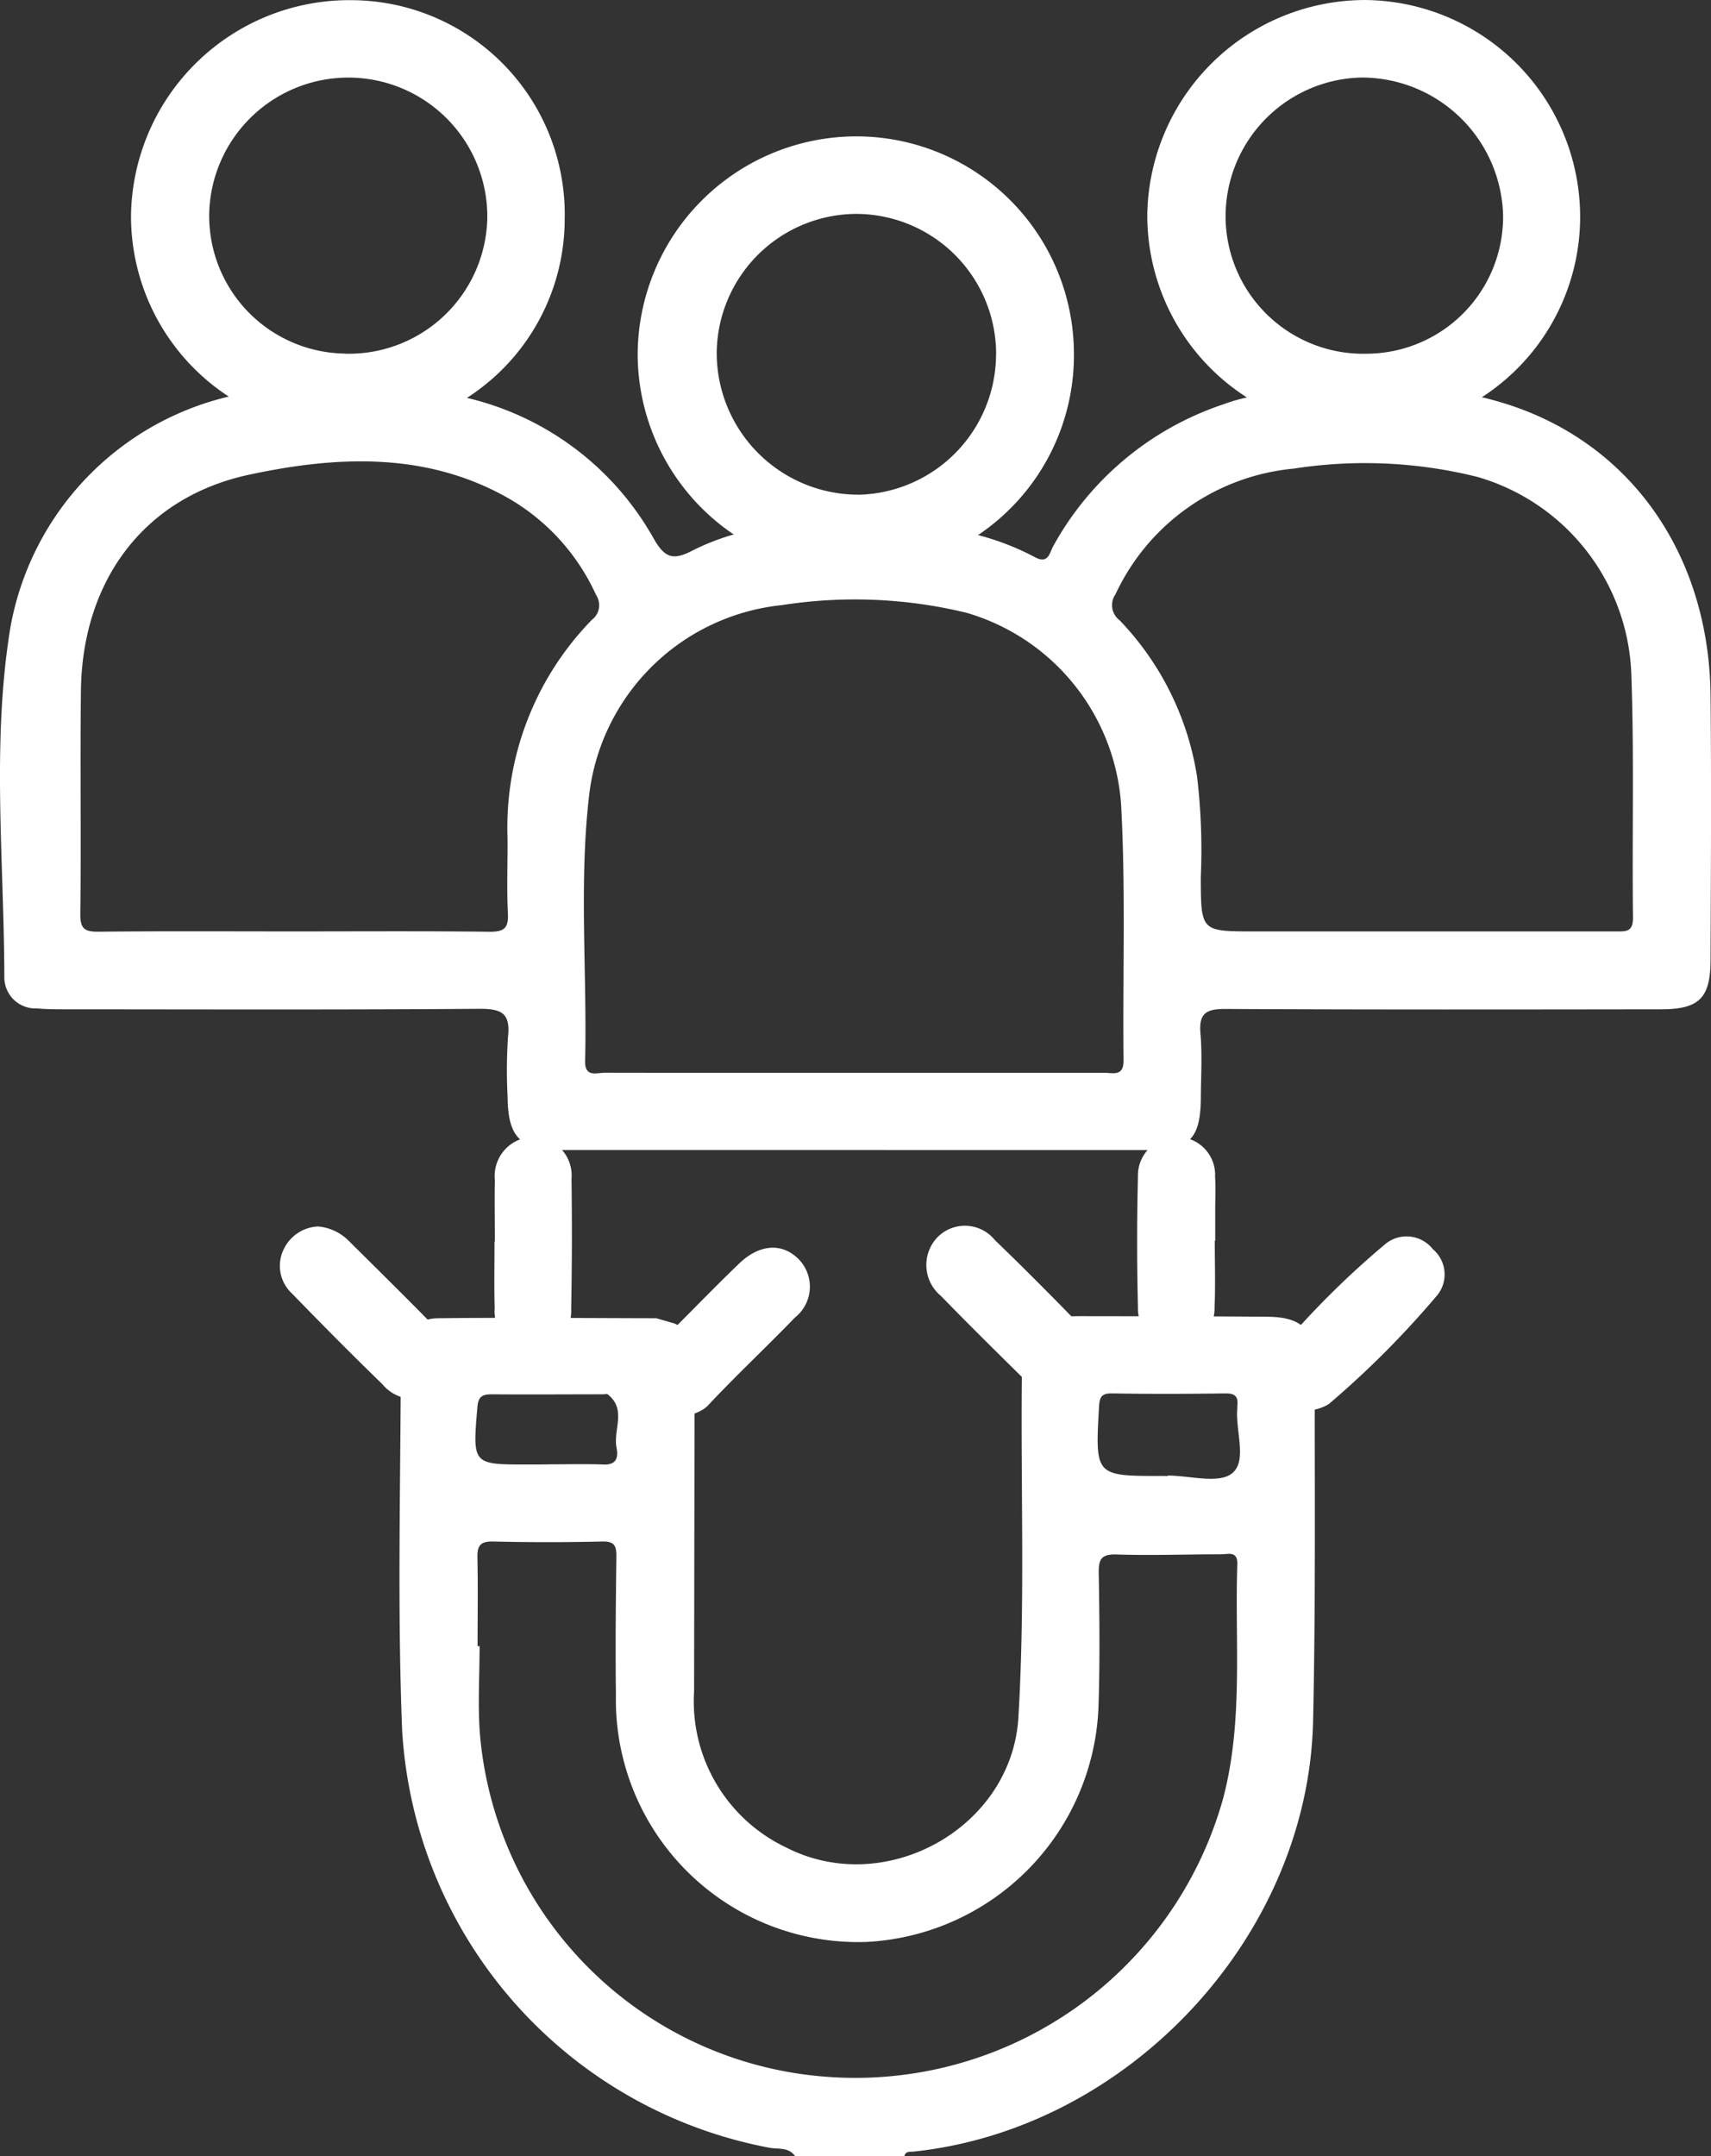 <svg xmlns="http://www.w3.org/2000/svg" width="84.519" height="106.461" viewBox="0 0 84.519 106.461"><rect x="0" y="0" width="84.519" height="106.461" fill="#333333" stroke="none"/><defs><style>.a{fill:#fff;}</style></defs><g transform="translate(446.579 22.709)"><path class="a" d="M-350.853,305.837c.933.46.981,1.317.98,2.193q-.01,7.985-.024,15.97a7.983,7.983,0,0,0,4.556,7.711c4.891,2.5,11.138-.96,11.464-6.427.336-5.627.11-11.268.171-16.9.026-2.451.488-2.918,2.984-2.912,3.053.007,6.106,0,9.159.029,1.7.017,2.328.653,2.326,2.358-.009,5.871.048,11.744-.083,17.613-.238,10.634-9.107,20.127-19.724,21.251-.185.019-.4-.034-.467.225h-5.4c-.311-.454-.832-.334-1.253-.411a22.311,22.311,0,0,1-18.156-20.643c-.239-6.052-.076-12.12-.064-18.18,0-1.313.672-2.125,1.837-2.139,3.593-.043,7.187-.006,10.781,0Zm-9.739,15.929h.1c0,1.447-.095,2.9.016,4.339a18.545,18.545,0,0,0,16.688,16.888,18.861,18.861,0,0,0,20.025-13.709c1.008-3.821.571-7.7.7-11.561.022-.675-.458-.492-.8-.492-1.722,0-3.446.064-5.166.009-.773-.025-.89.255-.879.937.037,2.152.059,4.307-.008,6.458a12.087,12.087,0,0,1-11.463,11.737,11.967,11.967,0,0,1-12.379-12.208c-.029-2.27-.007-4.541.023-6.811.007-.526-.085-.767-.694-.753q-2.7.063-5.4,0c-.646-.014-.786.228-.771.817C-360.568,318.869-360.592,320.318-360.592,321.766Zm34.088-8.4v-.023c1.091,0,2.522.423,3.183-.111.766-.618.152-2.111.258-3.218,0-.038,0-.078,0-.117.055-.439-.105-.616-.577-.61-1.87.024-3.741.032-5.61,0-.536-.008-.618.193-.645.675-.191,3.408-.2,3.407,3.157,3.4Zm-30.658-.571v-.006c.936,0,1.872-.025,2.807.009.662.024.714-.4.627-.835-.172-.873.509-1.887-.43-2.625-.049-.038-.152-.007-.23-.007-1.832,0-3.665.015-5.5,0-.466,0-.668.1-.713.632-.239,2.839-.258,2.838,2.5,2.833Z" transform="translate(-62.396 -263.191)"/><path class="a" d="M-404.386,110.337q-7.224,0-14.447,0c-2.043,0-2.66-.618-2.673-2.654a24.944,24.944,0,0,1,.021-2.934c.134-1.189-.345-1.392-1.436-1.384-6.851.051-13.7.027-20.555.024-.43,0-.861-.006-1.289-.044a1.535,1.535,0,0,1-1.6-1.55c-.013-5.748-.632-11.541.294-17.23A14.3,14.3,0,0,1-432,72.749c2.769-.036,5.554-.267,8.3.406a14.335,14.335,0,0,1,9.409,6.986c.562.978.969,1.091,1.932.589a11.564,11.564,0,0,1,4.966-1.228c4.067-.151,8.155-.448,11.935,1.561.667.355.721-.209.9-.533A15,15,0,0,1-386.1,73.5a8.224,8.224,0,0,1,1.584-.411c3.972-.536,7.978-.832,11.877.269,6.464,1.825,10.487,7.457,10.557,14.542.043,4.345.017,8.692,0,13.038-.005,1.9-.554,2.448-2.452,2.451-7.165.009-14.33.021-21.495-.017-.944-.005-1.34.19-1.251,1.209.092,1.049.026,2.112.019,3.17-.012,2.031-.56,2.587-2.563,2.588Q-397.1,110.341-404.386,110.337Zm.027-3.812q6.168,0,12.335,0c.43,0,.955.193.946-.618-.046-4.189.107-8.387-.118-12.566a10.628,10.628,0,0,0-7.653-9.535,23.4,23.4,0,0,0-9.1-.376,10.686,10.686,0,0,0-9.526,9.37c-.51,4.362-.1,8.762-.2,13.143-.02.826.572.577.978.578C-412.583,106.53-408.471,106.525-404.359,106.525Zm27.831-6.982c3.248,0,6.5,0,9.743,0,.493,0,.88.056.871-.687-.049-4.03.064-8.064-.085-12.089a10.532,10.532,0,0,0-7.6-9.667,22.948,22.948,0,0,0-9.075-.409,10.816,10.816,0,0,0-8.8,6.2.933.933,0,0,0,.2,1.287,14.327,14.327,0,0,1,3.831,7.754,30.655,30.655,0,0,1,.18,4.92c.008,2.691,0,2.691,2.631,2.691Zm-55.514,0c3.211,0,6.422-.021,9.633.017.709.008.957-.158.919-.9-.063-1.25-.007-2.505-.019-3.759a14.673,14.673,0,0,1,4.17-10.747.9.9,0,0,0,.209-1.214,10.533,10.533,0,0,0-4.243-4.732c-4.093-2.376-8.58-2.143-12.9-1.217-5.249,1.126-8.239,5.293-8.308,10.647-.047,3.68.016,7.362-.031,11.043-.01.772.252.883.932.876C-438.464,99.524-435.253,99.543-432.042,99.543Z" transform="translate(0 -76.26)"/><path class="a" d="M-304.7,5.324a10.75,10.75,0,0,1,10.8,10.693A10.7,10.7,0,0,1-304.7,26.827,10.774,10.774,0,0,1-315.45,16.084,10.81,10.81,0,0,1-304.7,5.324Zm6.957,10.765a6.925,6.925,0,0,0-6.911-6.937A6.924,6.924,0,0,0-311.545,16a7,7,0,0,0,7.1,7.016A6.948,6.948,0,0,0-297.747,16.089Z" transform="translate(-99.63 -21.299)"/><path class="a" d="M-189.268-11.97A10.607,10.607,0,0,1-200.025-1.4a10.672,10.672,0,0,1-10.625-10.724,10.767,10.767,0,0,1,10.777-10.584A10.713,10.713,0,0,1-189.268-11.97Zm-10.477,6.726a6.763,6.763,0,0,0,6.67-6.879,6.988,6.988,0,0,0-7-6.757,6.861,6.861,0,0,0-6.706,7A6.8,6.8,0,0,0-199.745-5.245Z" transform="translate(-179.256 0)"/><path class="a" d="M-408.77-22.7a10.574,10.574,0,0,1,10.544,10.779A10.505,10.505,0,0,1-409.02-1.4a10.635,10.635,0,0,1-10.629-10.691A10.785,10.785,0,0,1-408.77-22.7Zm-.323,17.456a6.842,6.842,0,0,0,7.043-6.672,6.865,6.865,0,0,0-6.759-6.96,6.876,6.876,0,0,0-6.976,6.629A6.8,6.8,0,0,0-409.093-5.249Z" transform="translate(-20.458 -0.001)"/><path class="a" d="M-313.272,279.006l-.92-.267c-1.2-2.509-1.2-2.509,1.034-4.745,1.023-1.022,2.029-2.062,3.073-3.062,1-.956,2.1-1.024,2.909-.236a1.941,1.941,0,0,1-.157,2.906c-1.411,1.462-2.9,2.853-4.288,4.333C-312.1,278.449-312.913,278.365-313.272,279.006Z" transform="translate(-99.977 -231.254)"/><path class="a" d="M-249.763,273.384a2.041,2.041,0,0,1-1.311-.74c-1.442-1.427-2.893-2.846-4.3-4.3a1.98,1.98,0,0,1-.17-2.914,1.9,1.9,0,0,1,2.822.146c1.547,1.487,3.055,3.014,4.549,4.555a1.792,1.792,0,0,1,.4,2.148A1.933,1.933,0,0,1-249.763,273.384Z" transform="translate(-144.717 -227.055)"/><path class="a" d="M-387.136,265.046a2.442,2.442,0,0,1,1.5.7c1.47,1.463,2.954,2.913,4.394,4.4a1.9,1.9,0,0,1,.2,2.824,1.959,1.959,0,0,1-2.916-.13c-1.518-1.469-3.005-2.972-4.477-4.488a1.857,1.857,0,0,1-.361-2.26A1.964,1.964,0,0,1-387.136,265.046Z" transform="translate(-43.726 -227.194)"/><path class="a" d="M-183.074,275.931a1.975,1.975,0,0,1-1.8-.933,1.608,1.608,0,0,1,.038-1.977,43.172,43.172,0,0,1,5.309-5.289,1.65,1.65,0,0,1,2.331.273,1.629,1.629,0,0,1,.235,2.245,46.1,46.1,0,0,1-5.37,5.393A2.137,2.137,0,0,1-183.074,275.931Z" transform="translate(-198.601 -229.028)"/><path class="a" d="M-344.885,249.884c0-1.015-.019-2.031,0-3.045a1.928,1.928,0,0,1,1.864-2.115,1.9,1.9,0,0,1,1.924,2.053c.026,2.147.025,4.3-.018,6.442a1.894,1.894,0,0,1-1.979,2,1.9,1.9,0,0,1-1.8-2.055c-.031-1.092-.007-2.186-.007-3.279Z" transform="translate(-77.25 -211.292)"/><path class="a" d="M-208.894,249.8c0,1.093.039,2.187-.011,3.278a1.8,1.8,0,0,1-1.827,1.875,1.806,1.806,0,0,1-1.957-1.874q-.077-3.218,0-6.44a1.9,1.9,0,0,1,1.918-1.955,1.864,1.864,0,0,1,1.892,1.955c.036.544.008,1.092.008,1.639q0,.761,0,1.522Z" transform="translate(-177.679 -211.247)"/></g></svg>